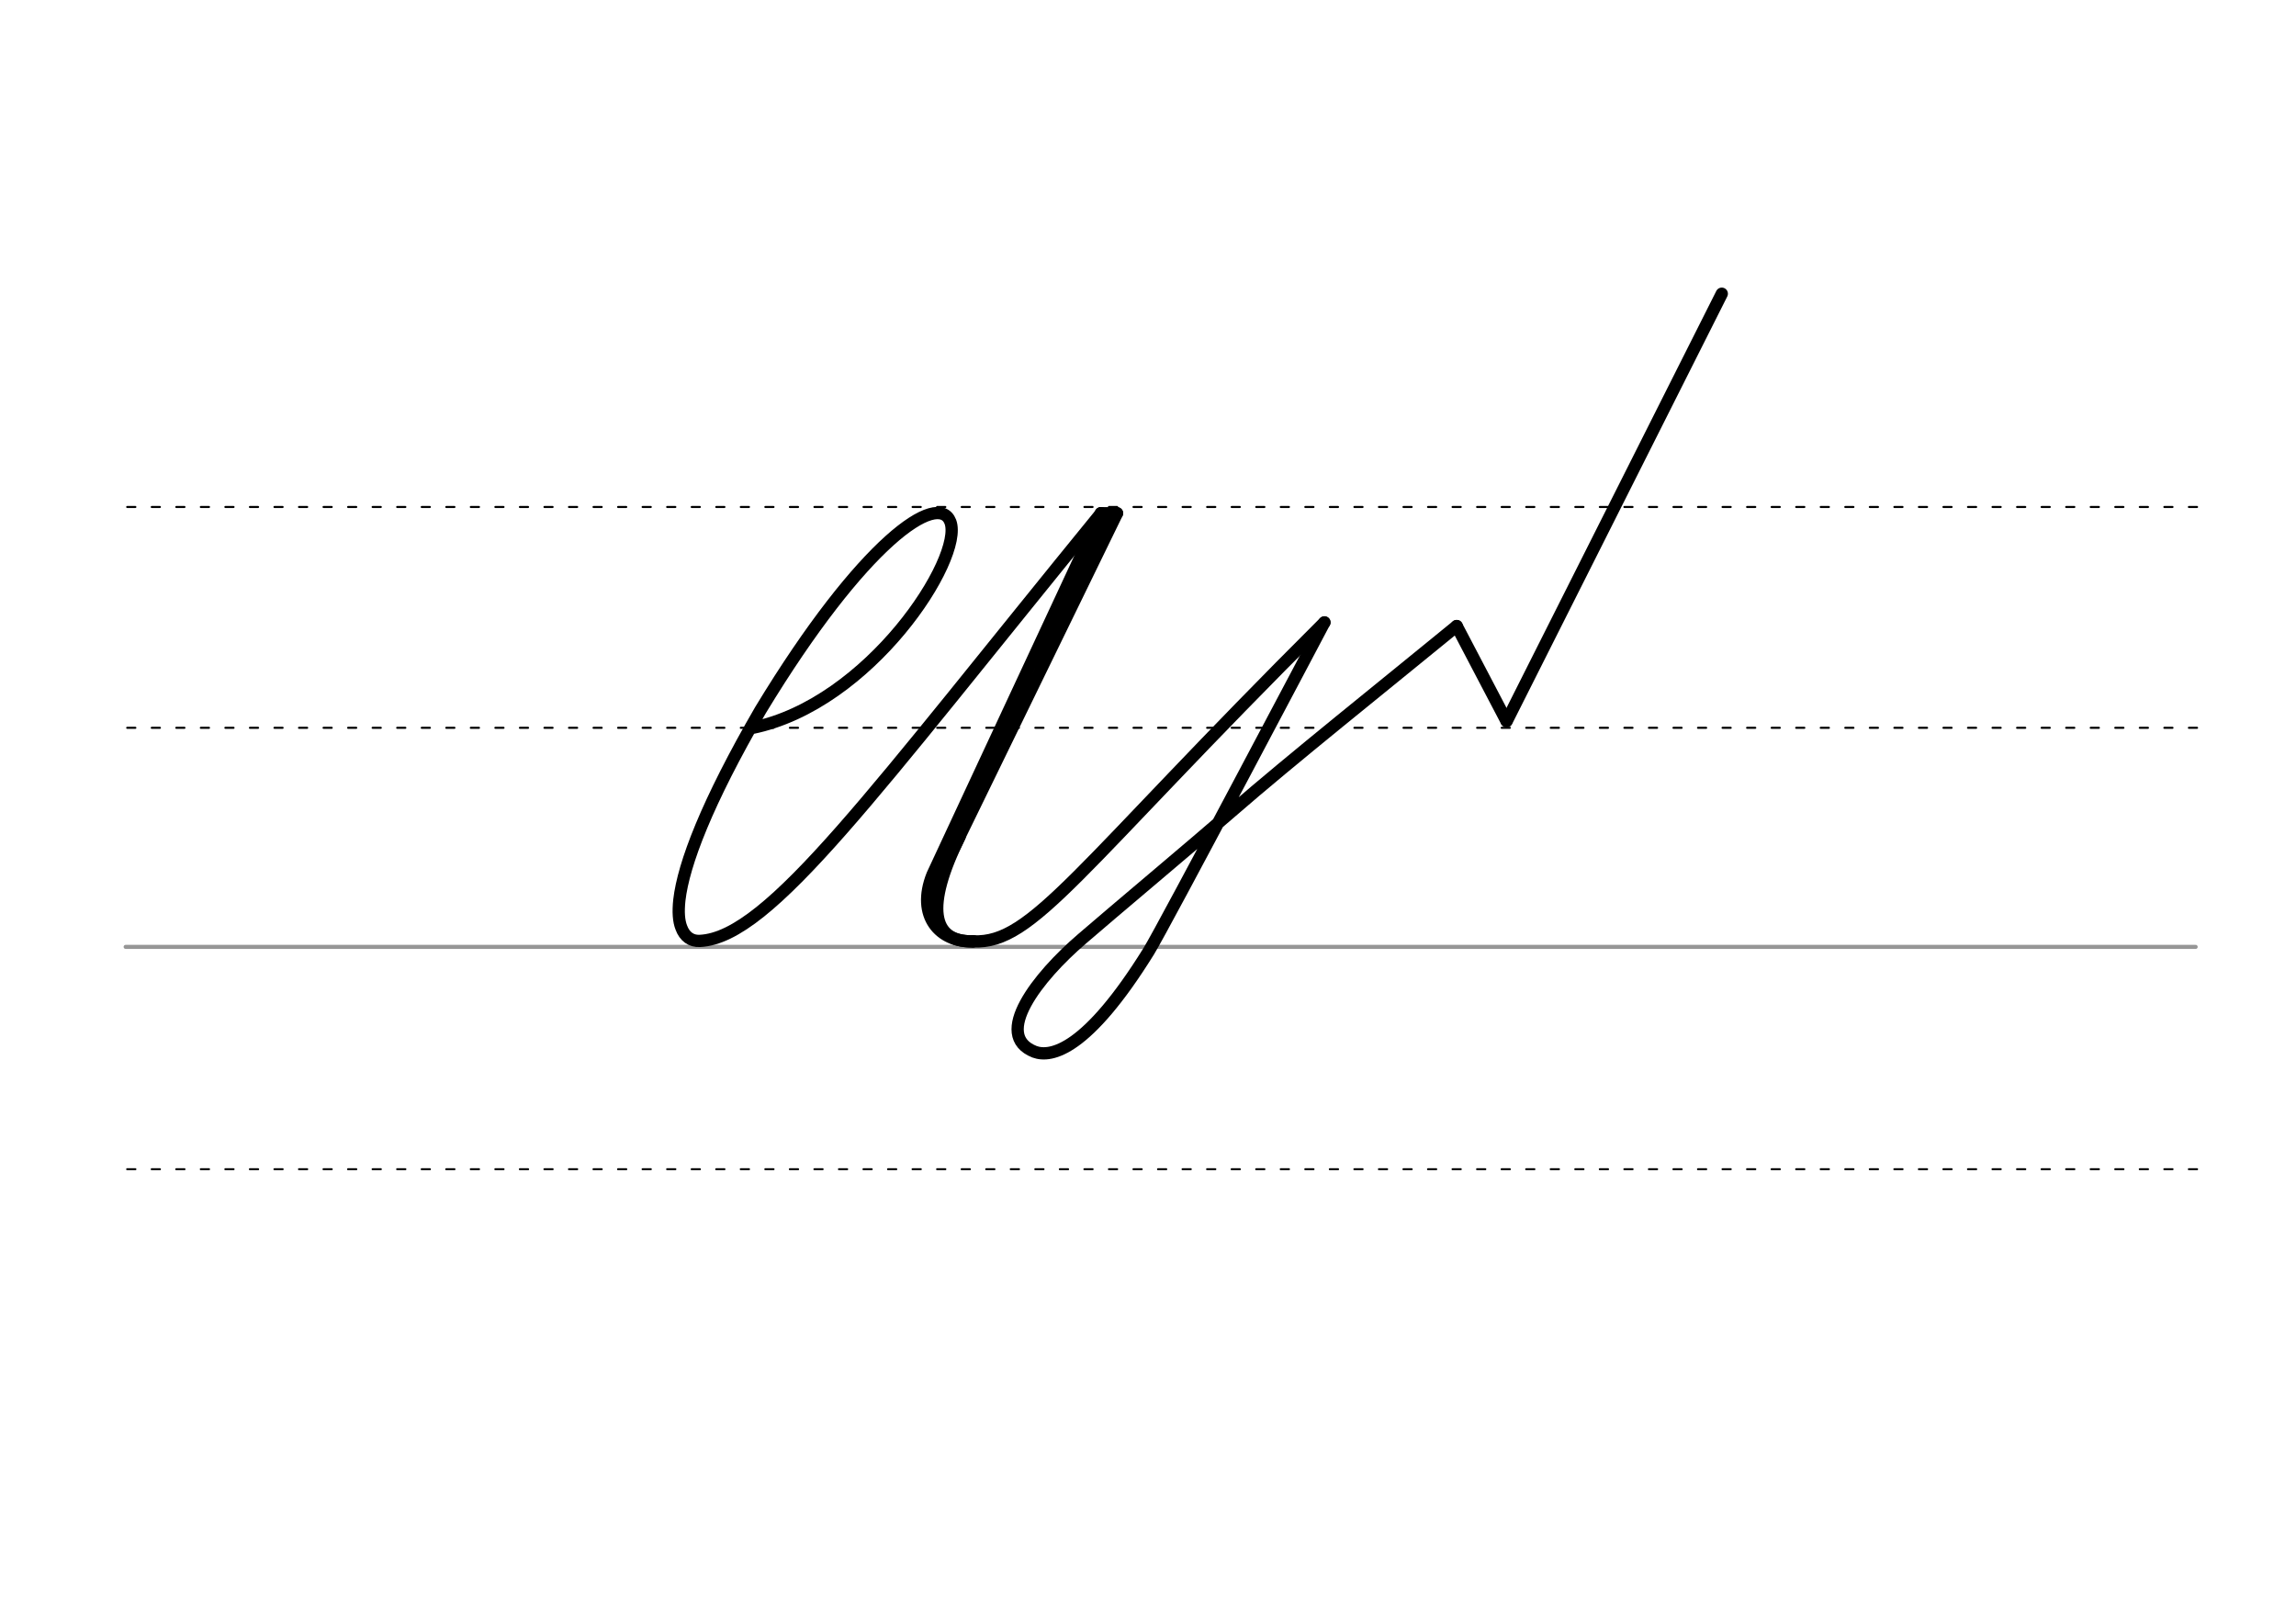 <svg height="210mm" viewBox="0 0 1052.4 744.1" width="297mm" xmlns="http://www.w3.org/2000/svg">
 <g fill="none" stroke-linecap="round">
  <g transform="translate(0 -308.268)">
   <path d="m57.6 742.2h948.8" stroke="#969696" stroke-width="1.875"/>
   <g stroke="#000" stroke-dasharray="3.75 7.5" stroke-miterlimit="2" stroke-width=".938">
    <path d="m58.3 844.1h948.8"/>
    <path d="m58.3 641.8h948.8"/>
    <path d="m58.3 540.6h948.8"/>
   </g>
  </g>
  <g stroke="#000">
   <path d="m439.9 383.3c-15.9 32.1-13 48.4 5.9 48.1" stroke-width="5.625"/>
   <g stroke-linejoin="round">
    <path d="m344.7 333.6c54-10.9 97.2-77.9 90.9-94.5-5.5-14.3-40 8.8-87 86.3-24.7 42.6-35.3 70.6-37.2 87-.6 5.5-.3 9.7.9 12.7 1.5 4.1 4.5 6.3 8.5 6.1 32.1-1.5 79.7-68.4 183.9-196" stroke-width="5.625"/>
    <path d="m504.6 235.2s-59.4 127.4-77.2 165.7c-7.5 18.8 3.3 31 18.7 30.5" stroke-width="5.625"/>
    <g stroke-width="5.625">
     <path d="m512 235.2h-7.4"/>
     <path d="m512 235.2-84.8 174"/>
     <path d="m507.1 238.5-31.6 65.3"/>
     <path d="m667.7 286.9 22.8 43.5"/>
     <path d="m446.1 431.4c27.4 1.3 47.5-33.1 161-146.2"/>
     <path d="m667.7 286.9c-32.6 26.7-76.2 61.5-103.1 84.9-17 14.8-55.2 46.8-68.7 58.5-20.4 17.5-41.1 44.1-21.7 51.7 7.6 2.8 24.1-.6 52.3-46 6.7-10.8 80.5-150.7 80.5-150.7"/>
    </g>
   </g>
   <path d="m789.2 134.6-98.6 195.9" stroke-width="5.625"/>
  </g>
 </g>
</svg>
